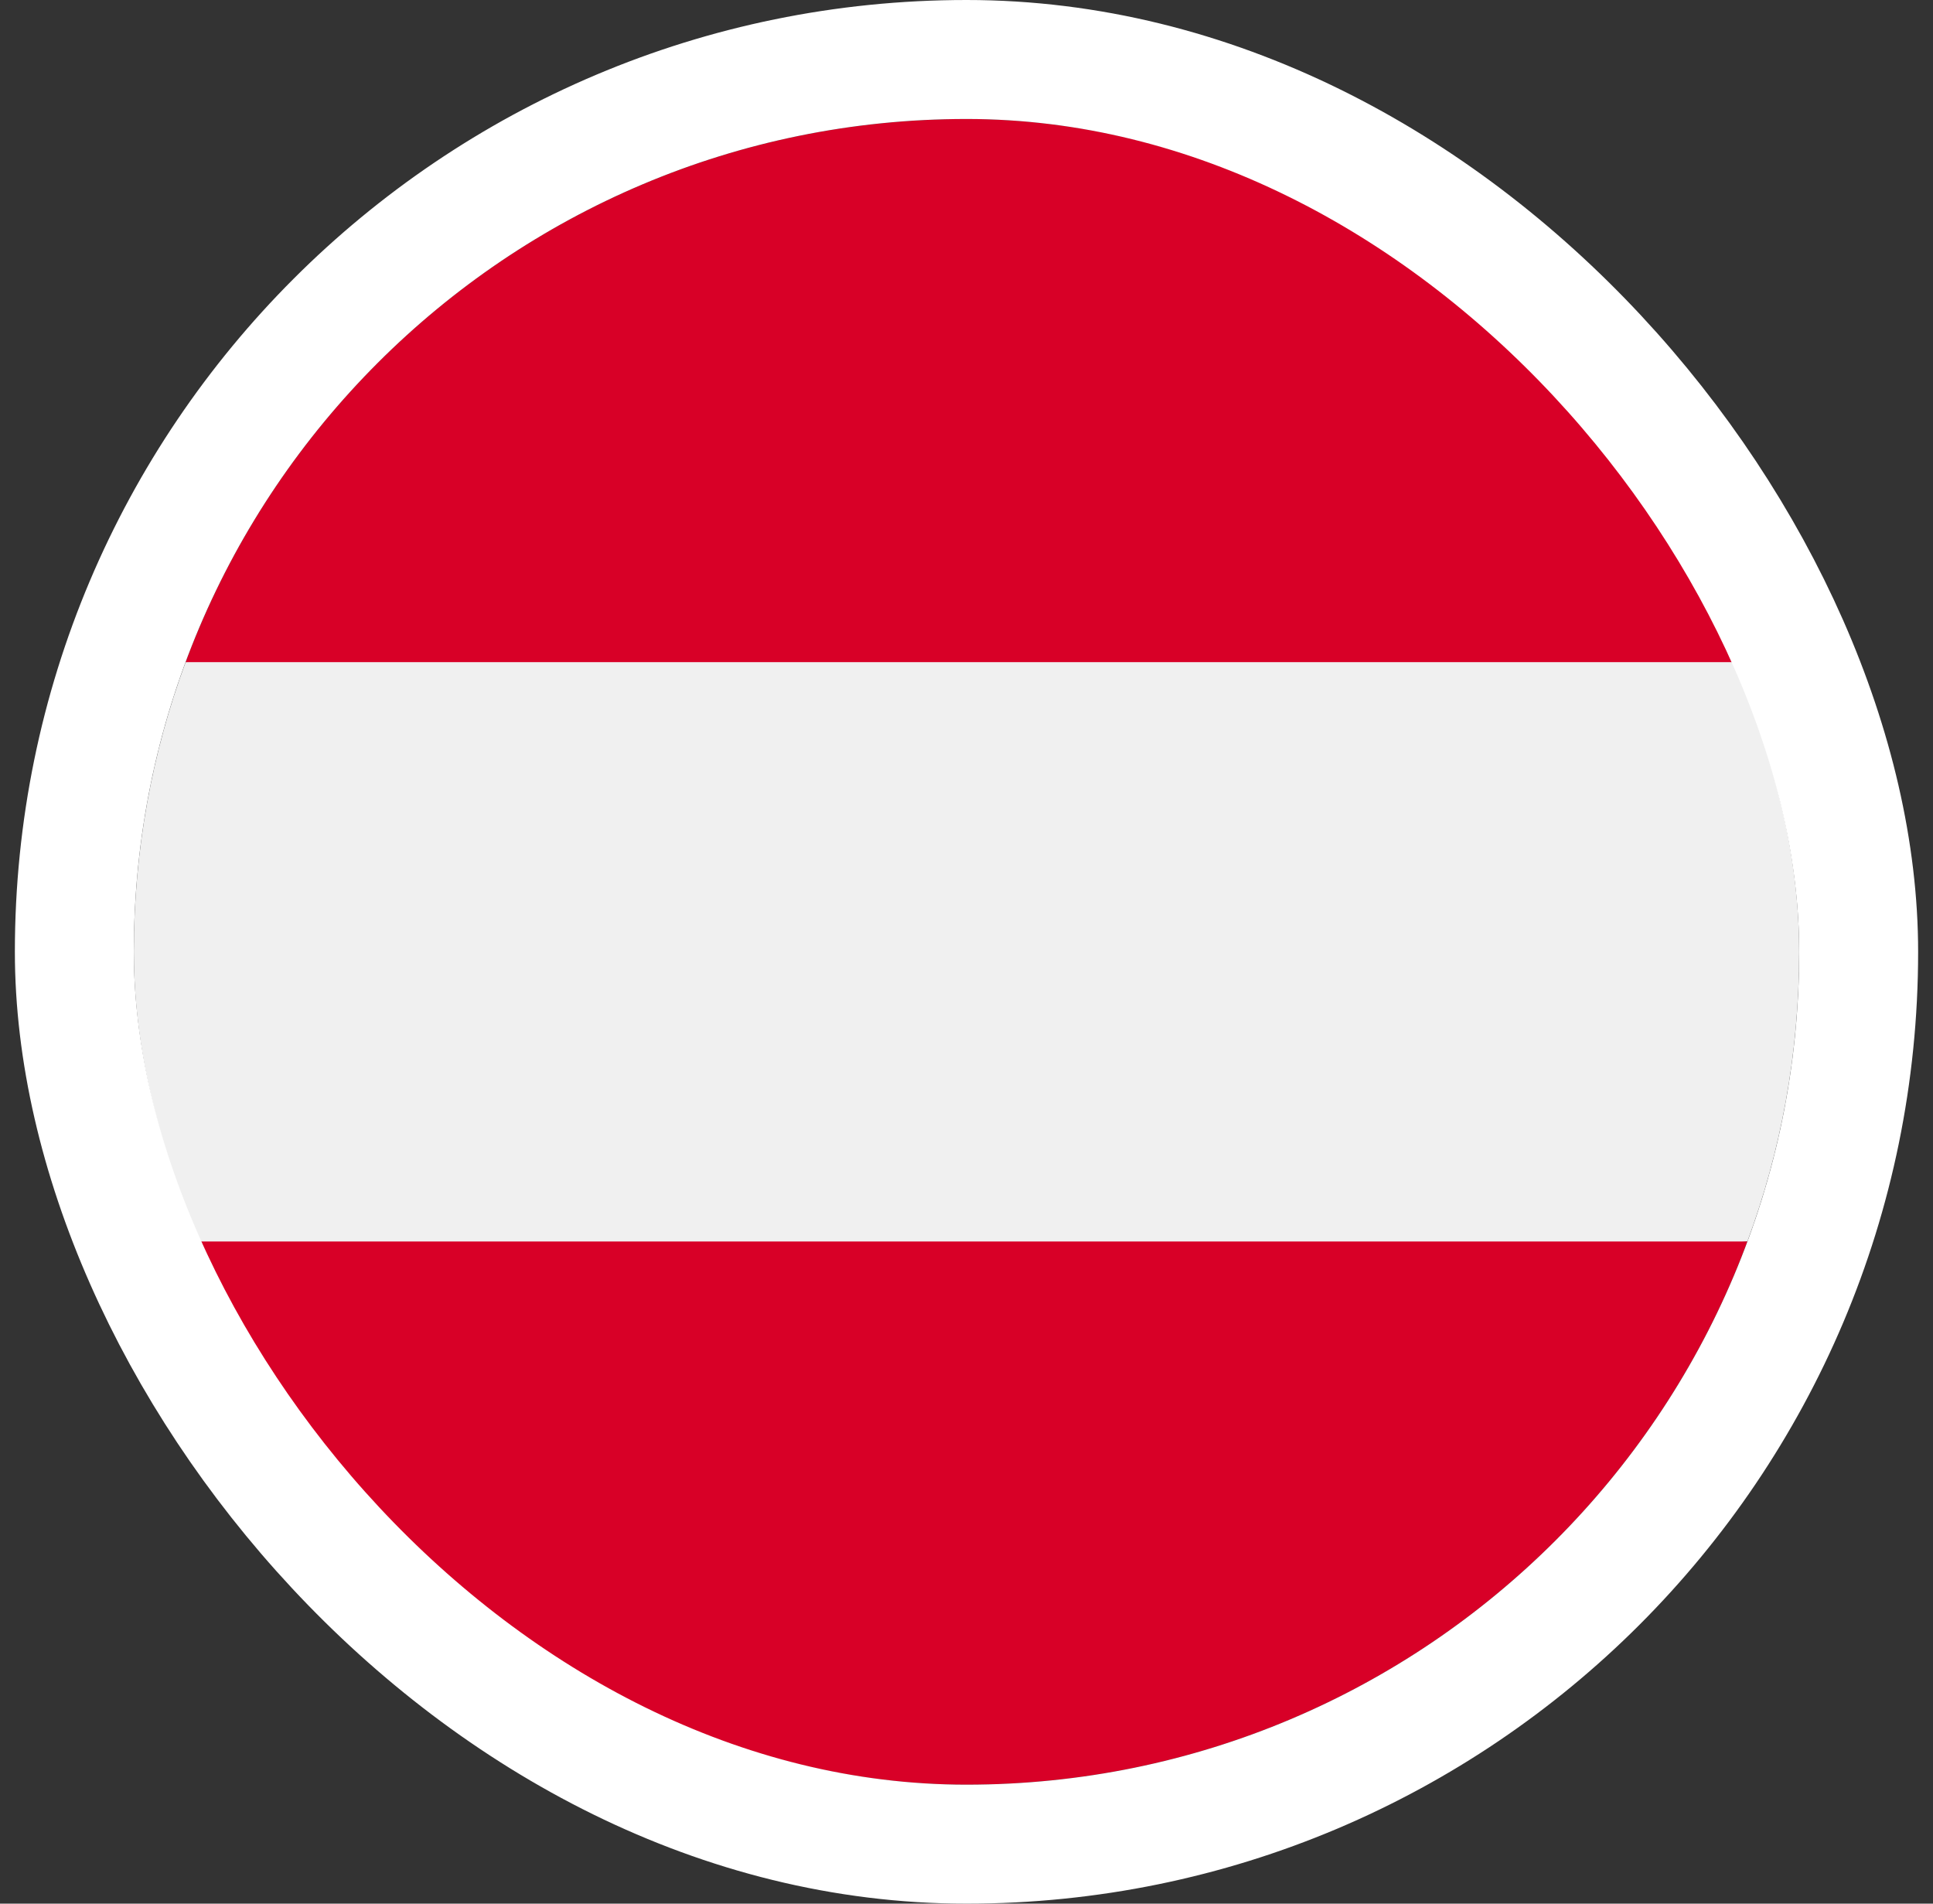 <svg width="65" height="64" viewBox="0 0 65 64" fill="none" xmlns="http://www.w3.org/2000/svg">
<rect x="0" y="0" width="65" height="64" fill="#333333" stroke="none"/>
<g clip-path="url(#clip0_244_1735)">
<path d="M58.758 41.739C59.884 38.706 60.5 35.425 60.5 32C60.5 28.575 59.884 25.294 58.758 22.261L32.5 19.826L6.242 22.261C5.116 25.294 4.5 28.575 4.5 32C4.5 35.425 5.116 38.706 6.242 41.739L32.5 44.174L58.758 41.739Z" fill="#F0F0F0"/>
<path d="M32.5 60C44.539 60 54.802 52.402 58.758 41.739H6.241C10.198 52.402 20.461 60 32.5 60Z" fill="#D80027"/>
<path d="M32.5 4C20.461 4 10.198 11.598 6.241 22.261H58.758C54.802 11.598 44.539 4 32.5 4Z" fill="#D80027"/>
</g>
<rect x="2.5" y="2" width="60" height="60" rx="30" stroke="white" stroke-width="4"/>
<defs>
<clipPath id="clip0_244_1735">
<rect x="4.5" y="4" width="56" height="56" rx="28" fill="white"/>
</clipPath>
</defs>
</svg>
